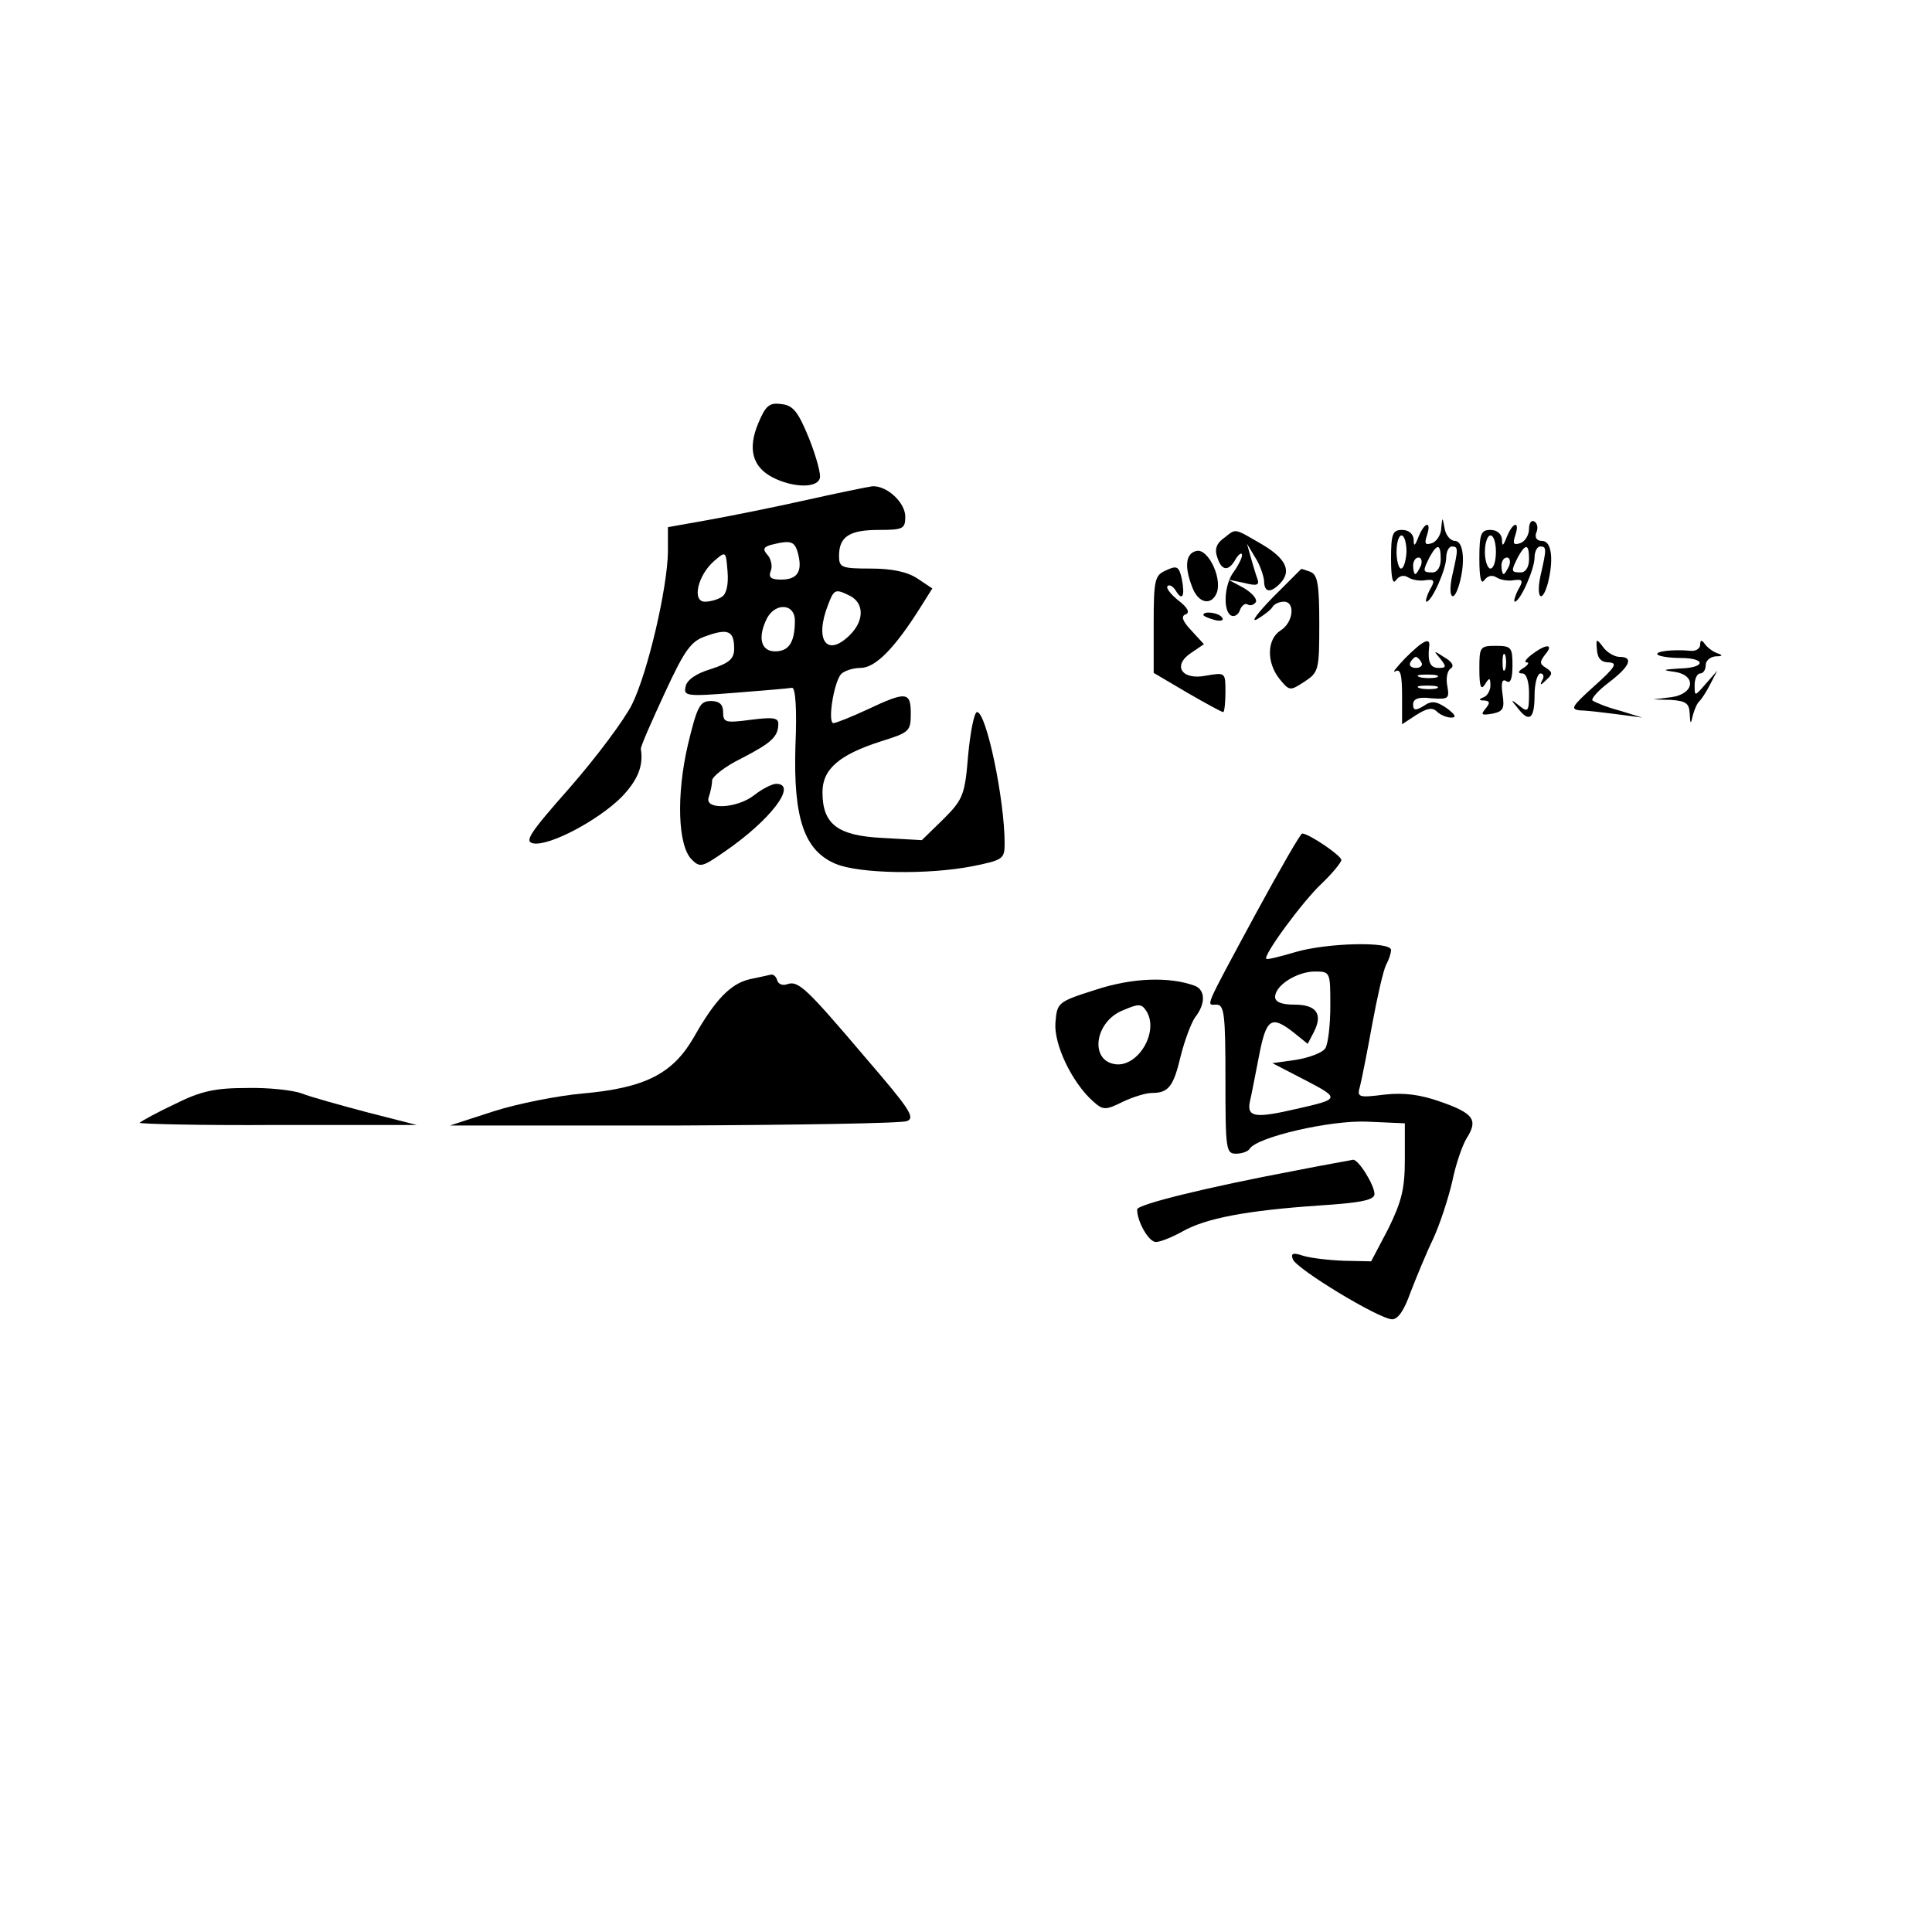 <?xml version="1.0" standalone="no"?>
<!DOCTYPE svg PUBLIC "-//W3C//DTD SVG 20010904//EN"
 "http://www.w3.org/TR/2001/REC-SVG-20010904/DTD/svg10.dtd">
<svg version="1.0" xmlns="http://www.w3.org/2000/svg"
 width="350pt" height="350pt" viewBox="0 0 350 350"
 preserveAspectRatio="xMidYMid meet">
<g transform="translate(0,350) scale(0.1,-0.1)"
fill="#000000" stroke="none">
<path d="M1374 2734 c-20 -47 -11 -80 26 -99 35 -18 79 -20 85 -2 3 6 -6 39
-19 72 -20 49 -29 61 -51 63 -21 3 -28 -3 -41 -34z"/>
<path d="M1460 2594 c-58 -13 -138 -29 -177 -36 l-73 -13 0 -45 c-1 -65 -36
-217 -65 -276 -14 -28 -64 -95 -112 -150 -75 -85 -84 -99 -66 -102 30 -4 115
41 158 83 30 31 41 57 36 88 -1 4 19 49 43 101 37 80 48 95 76 104 39 14 50 9
50 -23 0 -18 -8 -26 -42 -37 -27 -8 -44 -20 -46 -32 -4 -17 2 -18 90 -11 51 4
98 8 103 9 6 0 9 -38 6 -105 -4 -132 16 -190 73 -214 43 -18 169 -20 249 -4
54 11 57 13 57 41 0 79 -33 238 -50 238 -5 0 -12 -35 -16 -77 -6 -73 -9 -81
-45 -117 l-39 -38 -71 4 c-82 4 -109 25 -109 83 0 42 31 68 106 92 51 16 54
18 54 50 0 40 -8 41 -78 8 -30 -14 -58 -25 -62 -25 -11 0 0 71 13 88 5 6 21
12 36 12 27 0 62 36 108 109 l22 35 -27 18 c-18 12 -46 18 -84 18 -54 0 -58 2
-58 23 0 35 19 47 72 47 44 0 48 2 48 24 0 26 -34 57 -60 55 -8 -1 -62 -12
-120 -25z m-14 -98 c8 -32 -2 -46 -31 -46 -18 0 -23 4 -19 15 4 8 1 22 -5 29
-10 11 -8 15 6 19 36 9 43 7 49 -17z m-138 -77 c-7 -5 -21 -9 -31 -9 -24 0
-13 48 17 74 21 18 21 18 24 -19 2 -24 -2 -41 -10 -46z m233 1 c25 -14 24 -45
-1 -70 -42 -42 -65 -10 -40 54 11 29 13 30 41 16z m-101 -44 c0 -40 -11 -56
-36 -56 -26 0 -32 26 -14 61 16 28 50 25 50 -5z"/>
<path d="M2611 2544 c0 -12 -8 -25 -17 -28 -12 -4 -14 -1 -9 14 9 27 -4 25
-15 -2 -7 -18 -9 -19 -9 -5 -1 10 -9 17 -21 17 -17 0 -20 -7 -20 -52 0 -34 3
-48 9 -39 6 8 14 10 22 5 8 -5 22 -7 32 -5 16 2 17 -1 7 -18 -6 -12 -8 -21 -6
-21 10 0 36 59 36 80 0 11 5 20 10 20 12 0 12 -4 1 -52 -9 -40 2 -54 13 -15
11 40 7 77 -8 77 -8 0 -17 10 -19 23 -4 21 -4 21 -6 1z m-63 -44 c-1 -16 -5
-30 -10 -30 -4 0 -8 14 -8 30 0 17 4 30 9 30 5 0 9 -13 9 -30z m62 -13 c0 -14
-6 -24 -15 -24 -18 0 -18 2 -5 28 14 25 20 24 20 -4z m-36 -12 c-4 -8 -8 -15
-10 -15 -2 0 -4 7 -4 15 0 8 4 15 10 15 5 0 7 -7 4 -15z"/>
<path d="M2770 2542 c0 -11 -7 -23 -16 -26 -12 -4 -14 -1 -9 14 9 27 -4 25
-15 -2 -7 -18 -9 -19 -9 -5 -1 10 -9 17 -21 17 -17 0 -20 -7 -20 -52 0 -34 3
-48 9 -39 6 8 14 10 22 5 8 -5 22 -7 32 -5 16 2 17 -1 7 -18 -6 -12 -8 -21 -6
-21 10 0 36 59 36 80 0 11 5 20 10 20 12 0 12 -4 1 -52 -9 -40 2 -54 13 -15
11 43 7 77 -10 77 -10 0 -14 6 -11 15 4 8 2 17 -3 20 -6 4 -10 -3 -10 -13z
m-60 -42 c0 -16 -4 -30 -10 -30 -5 0 -10 14 -10 30 0 17 5 30 10 30 6 0 10
-13 10 -30z m60 -13 c0 -14 -6 -24 -15 -24 -18 0 -18 2 -5 28 14 25 20 24 20
-4z m-36 -12 c-4 -8 -8 -15 -10 -15 -2 0 -4 7 -4 15 0 8 4 15 10 15 5 0 7 -7
4 -15z"/>
<path d="M2217 2525 c-13 -9 -17 -20 -12 -34 8 -26 21 -27 34 -3 6 9 11 12 11
6 0 -5 -7 -19 -15 -30 -17 -22 -20 -70 -5 -79 6 -3 13 1 16 9 3 9 10 14 14 11
5 -3 11 -1 15 4 3 6 -7 17 -22 26 l-28 15 29 -6 c23 -6 28 -4 24 7 -3 8 -8 25
-12 39 l-7 25 15 -25 c9 -14 15 -33 16 -42 0 -21 11 -23 28 -6 23 23 12 46
-32 72 -52 30 -46 29 -69 11z"/>
<path d="M2168 2502 c-20 -4 -23 -28 -8 -66 11 -30 36 -34 45 -8 8 28 -17 78
-37 74z"/>
<path d="M2113 2467 c-21 -9 -23 -16 -23 -98 l0 -88 61 -36 c33 -19 62 -35 65
-35 2 0 4 16 4 36 0 36 0 36 -35 30 -45 -9 -62 19 -26 42 l22 15 -23 25 c-16
17 -19 26 -10 29 8 3 4 12 -13 25 -14 11 -23 23 -20 26 3 4 10 0 15 -8 12 -20
17 -10 11 21 -5 23 -9 25 -28 16z"/>
<path d="M2305 2417 c-27 -28 -40 -45 -28 -39 12 7 25 17 28 22 3 6 13 10 21
10 21 0 17 -38 -6 -52 -25 -16 -26 -58 -2 -88 18 -22 19 -22 45 -5 26 17 27
21 27 105 0 71 -3 89 -16 94 -9 3 -16 6 -17 5 -1 -1 -24 -24 -52 -52z"/>
<path d="M2180 2386 c0 -2 9 -6 20 -9 11 -3 18 -1 14 4 -5 9 -34 13 -34 5z"/>
<path d="M2545 2307 c-16 -17 -24 -27 -17 -23 9 5 12 -6 12 -45 l0 -51 26 17
c19 12 29 14 37 6 6 -6 18 -11 26 -11 10 0 8 5 -8 17 -19 13 -28 14 -42 4 -15
-9 -19 -8 -19 3 0 10 10 14 33 11 31 -2 33 -1 29 22 -3 14 0 28 6 32 7 4 3 12
-11 20 -20 13 -21 13 -8 -2 12 -15 11 -17 -3 -17 -15 0 -20 11 -17 38 3 19
-11 12 -44 -21z m30 -7 c3 -5 -1 -10 -10 -10 -9 0 -13 5 -10 10 3 6 8 10 10
10 2 0 7 -4 10 -10z m28 -27 c-7 -2 -21 -2 -30 0 -10 3 -4 5 12 5 17 0 24 -2
18 -5z m0 -20 c-7 -2 -21 -2 -30 0 -10 3 -4 5 12 5 17 0 24 -2 18 -5z"/>
<path d="M2893 2323 c1 -16 8 -23 22 -23 16 -1 11 -9 -27 -43 -41 -37 -44 -42
-25 -44 12 0 42 -4 67 -7 l45 -6 -42 13 c-23 6 -44 15 -48 18 -3 3 10 18 30
33 38 29 45 46 19 46 -9 0 -23 8 -30 18 -12 16 -13 15 -11 -5z"/>
<path d="M3080 2332 c0 -7 -8 -12 -17 -11 -33 3 -66 -1 -60 -7 3 -3 22 -6 41
-6 48 0 46 -18 -1 -19 -31 -2 -33 -3 -10 -6 41 -6 37 -40 -5 -46 l-33 -4 33
-1 c26 -2 32 -6 33 -24 1 -21 2 -21 6 -3 3 11 8 22 12 25 3 3 12 16 19 30 l13
25 -21 -24 c-20 -23 -20 -23 -20 -2 0 12 5 21 10 21 6 0 10 7 10 15 0 8 8 15
18 16 13 0 14 2 2 6 -8 3 -18 11 -22 17 -5 7 -8 7 -8 -2z"/>
<path d="M2680 2288 c0 -32 3 -39 10 -28 8 13 10 13 10 -2 0 -9 -6 -19 -12
-21 -10 -4 -9 -6 1 -6 10 -1 11 -4 2 -15 -9 -11 -7 -12 12 -9 20 4 23 9 19 35
-3 21 -1 29 7 24 7 -5 11 4 11 28 0 33 -2 36 -30 36 -29 0 -30 -2 -30 -42z
m47 0 c-3 -7 -5 -2 -5 12 0 14 2 19 5 13 2 -7 2 -19 0 -25z"/>
<path d="M2776 2315 c-11 -8 -16 -15 -10 -15 5 0 2 -5 -6 -10 -10 -6 -11 -10
-2 -10 7 0 12 -14 12 -36 0 -33 -2 -35 -17 -23 -16 13 -17 12 -4 -3 21 -28 31
-21 31 22 0 22 5 40 11 40 5 0 7 -6 3 -12 -5 -10 -3 -10 7 0 12 11 12 14 0 22
-12 7 -12 11 -2 24 17 20 2 20 -23 1z"/>
<path d="M1246 2150 c-21 -91 -18 -182 7 -207 15 -15 19 -14 58 13 85 58 135
124 95 124 -7 0 -25 -9 -39 -20 -31 -25 -92 -28 -83 -4 3 9 6 22 6 30 0 7 24
26 53 40 54 28 67 39 67 63 0 11 -11 12 -50 7 -46 -6 -50 -5 -50 14 0 14 -7
20 -22 20 -20 0 -25 -9 -42 -80z"/>
<path d="M2274 1843 c-95 -176 -89 -163 -70 -163 14 0 16 -19 16 -135 0 -127
1 -135 19 -135 11 0 22 4 25 9 13 21 146 52 213 49 l68 -3 0 -66 c0 -53 -6
-76 -30 -125 l-31 -59 -49 1 c-28 1 -61 5 -74 9 -18 6 -23 5 -19 -6 5 -17 157
-109 180 -109 11 0 22 17 33 48 10 26 28 70 41 97 13 28 28 75 35 105 6 30 18
65 26 78 21 33 13 45 -47 66 -37 13 -66 17 -102 13 -48 -6 -50 -5 -44 16 3 12
13 62 22 112 9 49 20 97 25 107 5 9 9 21 9 27 0 16 -117 13 -174 -4 -27 -8
-51 -14 -52 -12 -6 6 65 103 100 136 20 19 36 39 36 43 0 8 -59 48 -71 48 -3
0 -41 -66 -85 -147z m136 -165 c0 -35 -4 -69 -9 -77 -5 -8 -29 -17 -53 -21
l-43 -6 60 -31 c63 -33 63 -34 -17 -52 -73 -17 -89 -15 -84 12 3 12 10 50 17
85 13 67 22 73 62 42 l26 -21 11 21 c17 33 5 50 -35 50 -24 0 -35 5 -35 14 0
21 40 46 72 46 28 0 28 -1 28 -62z"/>
<path d="M1395 1734 c-5 -1 -22 -5 -37 -8 -34 -8 -62 -36 -101 -105 -38 -66
-88 -92 -202 -102 -44 -4 -116 -18 -160 -32 l-80 -26 405 0 c223 1 413 4 423
8 16 6 4 23 -76 116 -107 126 -121 139 -141 132 -8 -3 -16 0 -18 7 -2 7 -7 12
-13 10z"/>
<path d="M1985 1707 c-69 -22 -70 -23 -73 -60 -3 -38 29 -107 68 -142 18 -16
22 -17 54 -1 19 9 42 16 53 16 30 0 39 12 52 67 7 28 19 60 26 70 19 24 19 49
0 57 -46 17 -113 15 -180 -7z m92 -39 c23 -37 -15 -101 -56 -96 -48 6 -38 78
14 98 28 12 33 12 42 -2z"/>
<path d="M317 1500 c-32 -15 -61 -31 -64 -34 -3 -2 109 -5 248 -4 l254 0 -90
23 c-49 13 -103 28 -118 34 -16 6 -61 11 -100 10 -58 0 -84 -6 -130 -29z"/>
<path d="M2345 1379 c-159 -30 -285 -61 -285 -70 0 -22 21 -59 34 -59 8 0 30
9 48 19 42 24 116 38 246 47 78 5 102 10 102 21 0 16 -29 63 -39 62 -3 -1 -51
-9 -106 -20z"/>
</g>
</svg>
